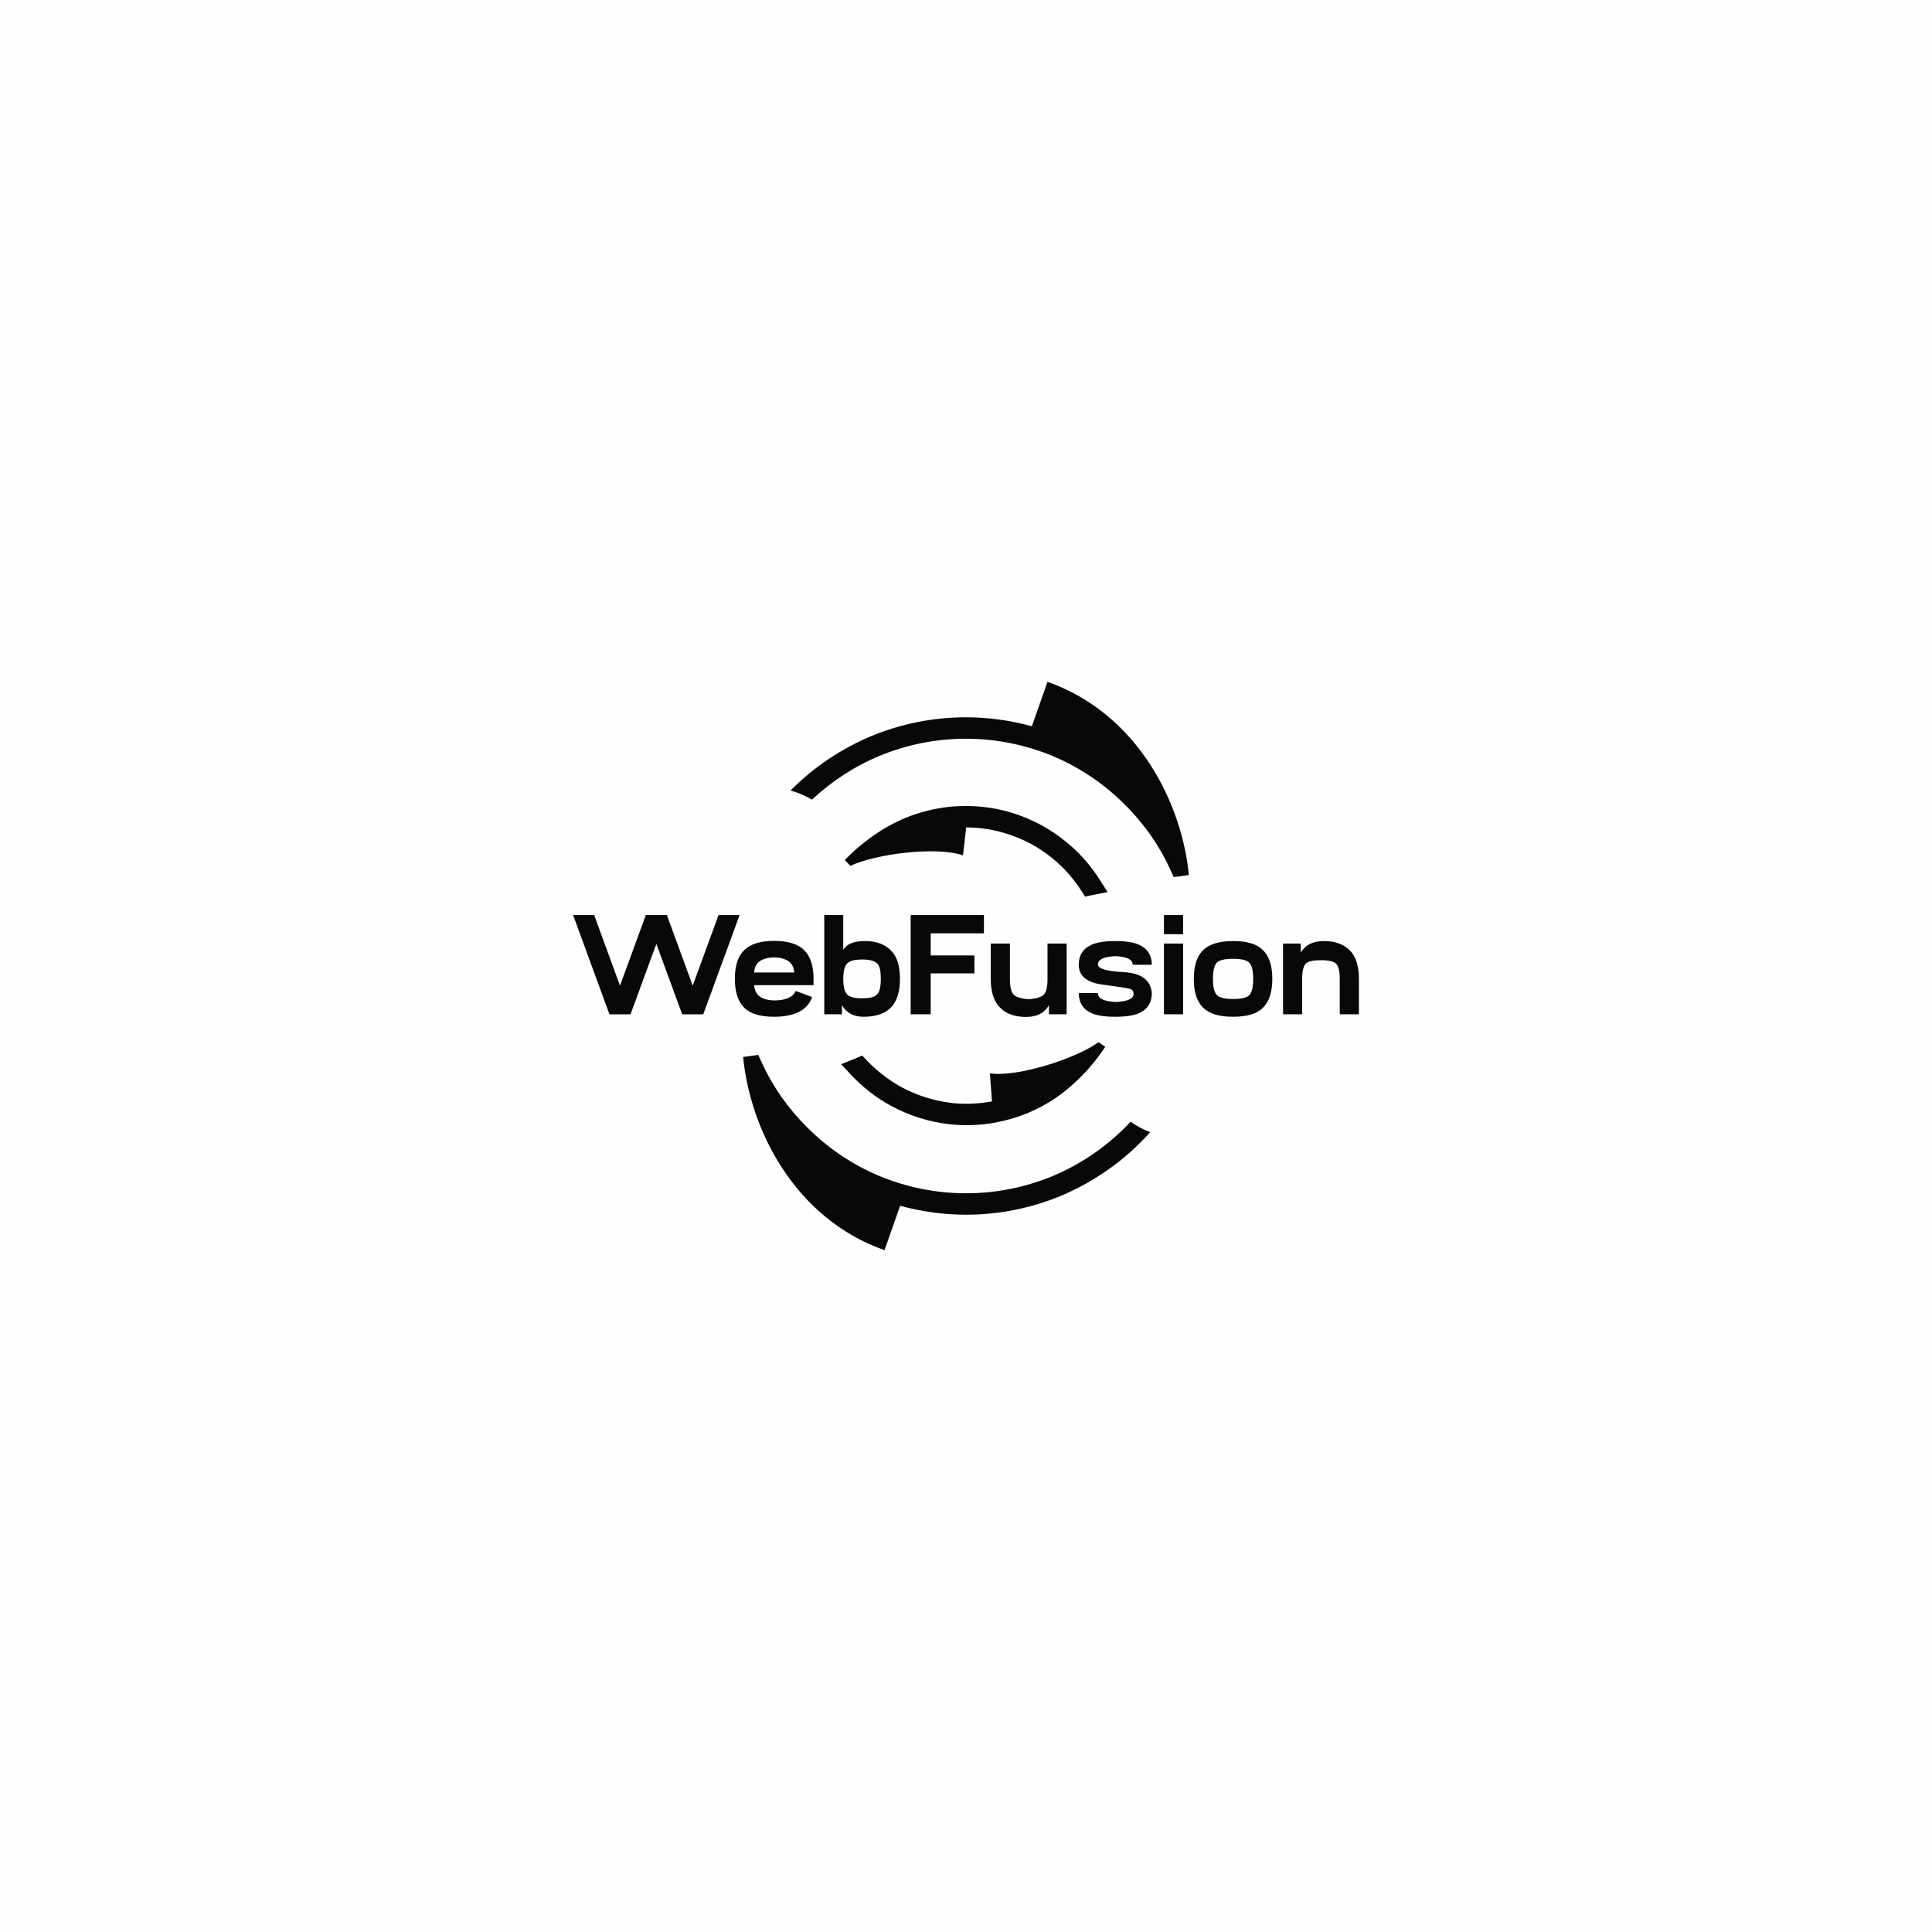 <?xml version="1.0" encoding="UTF-8"?>
<!DOCTYPE svg PUBLIC "-//W3C//DTD SVG 1.1//EN" "http://www.w3.org/Graphics/SVG/1.1/DTD/svg11.dtd">
<!-- Creator: CorelDRAW X7 -->
<svg xmlns="http://www.w3.org/2000/svg" xml:space="preserve" width="11in" height="11in" version="1.1" style="shape-rendering:geometricPrecision; text-rendering:geometricPrecision; image-rendering:optimizeQuality; fill-rule:evenodd; clip-rule:evenodd"
viewBox="0 0 11000 11000"
 xmlns:xlink="http://www.w3.org/1999/xlink">
 <defs>
  <style type="text/css">
   <![CDATA[
    .fil0 {fill:#FEFEFE}
    .fil1 {fill:#080808;fill-rule:nonzero}
   ]]>
  </style>
 </defs>
 <g id="Layer_x0020_1">
  <rect class="fil0" width="11000" height="11000"/>
  <g id="_810008287392">
   <g>
    <path class="fil1" d="M5499 4084c130,0 256,18 376,51l89 -253c513,181 765,688 805,1100l-86 12 -19 -41c-31,-69 -69,-135 -112,-197 -44,-62 -93,-121 -147,-174 -118,-119 -259,-214 -415,-279 -151,-62 -317,-97 -491,-97 -174,0 -339,35 -490,97 -144,60 -274,145 -386,250 -38,-23 -79,-40 -122,-52l6 -6c129,-129 284,-233 456,-305 165,-68 347,-106 536,-106z"/>
    <path class="fil1" d="M5412 4593c32,-3 64,-4 96,-4 87,1 173,14 254,39 114,35 220,92 310,167 37,30 72,63 104,100 32,36 61,75 87,116l43 68 -80 16 -5 1 0 0 -6 1 -37 8 -21 -33c-22,-34 -47,-67 -74,-98 -27,-30 -56,-59 -88,-85 -79,-65 -170,-114 -269,-144 -71,-22 -147,-34 -225,-34l-18 159c-153,-53 -503,-7 -641,60l-32 -33c95,-100 219,-188 347,-241 79,-32 165,-54 255,-63z"/>
    <path class="fil1" d="M5757 6370c-31,9 -62,16 -93,22 -87,16 -173,18 -257,9 -119,-13 -233,-50 -336,-106 -42,-23 -82,-49 -121,-80 -38,-29 -73,-62 -106,-97l-55 -59 75 -30 5 -2 0 0 5 -2 35 -15 27 28c28,30 58,57 91,82 32,25 66,48 102,68 90,49 189,80 291,92 74,8 151,5 228,-9l-12 -160c160,24 496,-87 618,-177l39 26c-76,116 -181,225 -297,301 -72,47 -152,84 -239,109z"/>
    <path class="fil1" d="M5501 6916c-130,0 -256,-18 -376,-51l-89 253c-513,-181 -765,-688 -805,-1100l86 -12 19 41c31,69 69,135 112,197 44,62 93,121 147,174 118,119 259,214 415,279 151,62 317,97 491,97 174,0 339,-35 490,-97 156,-65 297,-160 416,-279 10,-10 20,-21 30,-31 34,24 72,44 112,59 -18,20 -37,40 -56,59 -129,129 -284,233 -456,305 -165,68 -347,106 -536,106z"/>
   </g>
   <path class="fil1" d="M3383 5210l147 402 147 -402 120 0 147 402 147 -402 120 0 -207 565 -120 0 -147 -401 -147 401 -120 0 -207 -565 120 0zm1024 579c-78,0 -135,-17 -170,-52 -36,-36 -53,-90 -53,-164 0,-73 17,-128 53,-163 35,-35 92,-53 170,-53 80,0 137,18 172,53 35,35 53,90 53,163l0 36 -338 0c3,56 41,85 113,87 66,0 107,-18 124,-54l93 35c-27,75 -100,112 -217,112zm115 -252c-3,-55 -41,-84 -115,-86 -73,2 -111,31 -113,86l228 0zm402 -179c-62,0 -102,16 -123,50l0 -198 -108 0 0 565 101 0 0 -52c25,44 66,66 122,66 68,0 119,-16 154,-50 36,-35 54,-90 54,-166 0,-72 -16,-126 -50,-160 -35,-37 -85,-55 -150,-55zm-123 213c1,-43 8,-71 22,-85 14,-15 42,-23 85,-23 45,0 74,8 88,25 13,13 19,42 19,85 0,45 -7,74 -21,88 -13,16 -42,23 -86,23 -43,0 -71,-7 -85,-23 -14,-14 -21,-42 -22,-85l0 -5zm801 -257l-303 0 0 126 249 0 0 102 -249 0 0 233 -114 0 0 -565 417 0 0 104zm240 476c61,0 105,-22 130,-67l0 52 101 0 0 -403 -109 0 0 204c0,43 -7,72 -21,87 -14,14 -42,23 -86,26 -44,-3 -73,-12 -87,-27 -13,-15 -20,-45 -20,-88l0 -202 -109 0 0 202c0,72 17,126 51,161 35,37 85,55 150,55zm409 -136c0,31 33,47 100,51 68,-3 103,-18 103,-46 0,-18 -10,-29 -30,-31 -10,-3 -59,-10 -146,-22 -87,-11 -133,-47 -136,-107l0 -6c0,-51 21,-88 65,-110 32,-17 80,-25 143,-25 61,0 107,7 139,23 46,22 69,59 69,112l-109 0c0,-30 -33,-46 -99,-49 -66,3 -99,19 -99,48 0,23 50,38 149,43 99,6 152,46 158,119 0,53 -23,91 -69,113 -32,15 -78,22 -139,22 -61,0 -107,-7 -139,-22 -46,-22 -69,-60 -69,-113l109 0zm485 -444l0 109 -109 0 0 -109 109 0zm0 162l0 403 -109 0 0 -403 109 0zm285 -14c77,0 134,16 168,50 37,35 55,90 55,165 0,76 -18,131 -55,166 -34,34 -91,50 -168,50 -78,0 -134,-16 -169,-50 -37,-35 -55,-90 -55,-166 0,-72 17,-126 50,-160 36,-37 93,-55 174,-55zm94 125c-14,-16 -46,-24 -94,-24 -50,0 -81,8 -95,24 -13,17 -20,47 -20,90 0,45 7,75 21,91 14,16 45,24 94,24 48,0 80,-8 94,-24 13,-16 20,-46 20,-91 0,-44 -7,-74 -20,-90zm422 -125c-62,0 -105,22 -131,66l0 -52 -101 0 0 403 109 0 0 -204c0,-43 8,-71 21,-85 14,-13 43,-19 86,-19 45,0 74,7 87,21 13,13 20,42 20,85l0 202 109 0 0 -202c0,-72 -17,-126 -50,-160 -36,-37 -85,-55 -150,-55z"/>
  </g>
 </g>
</svg>

